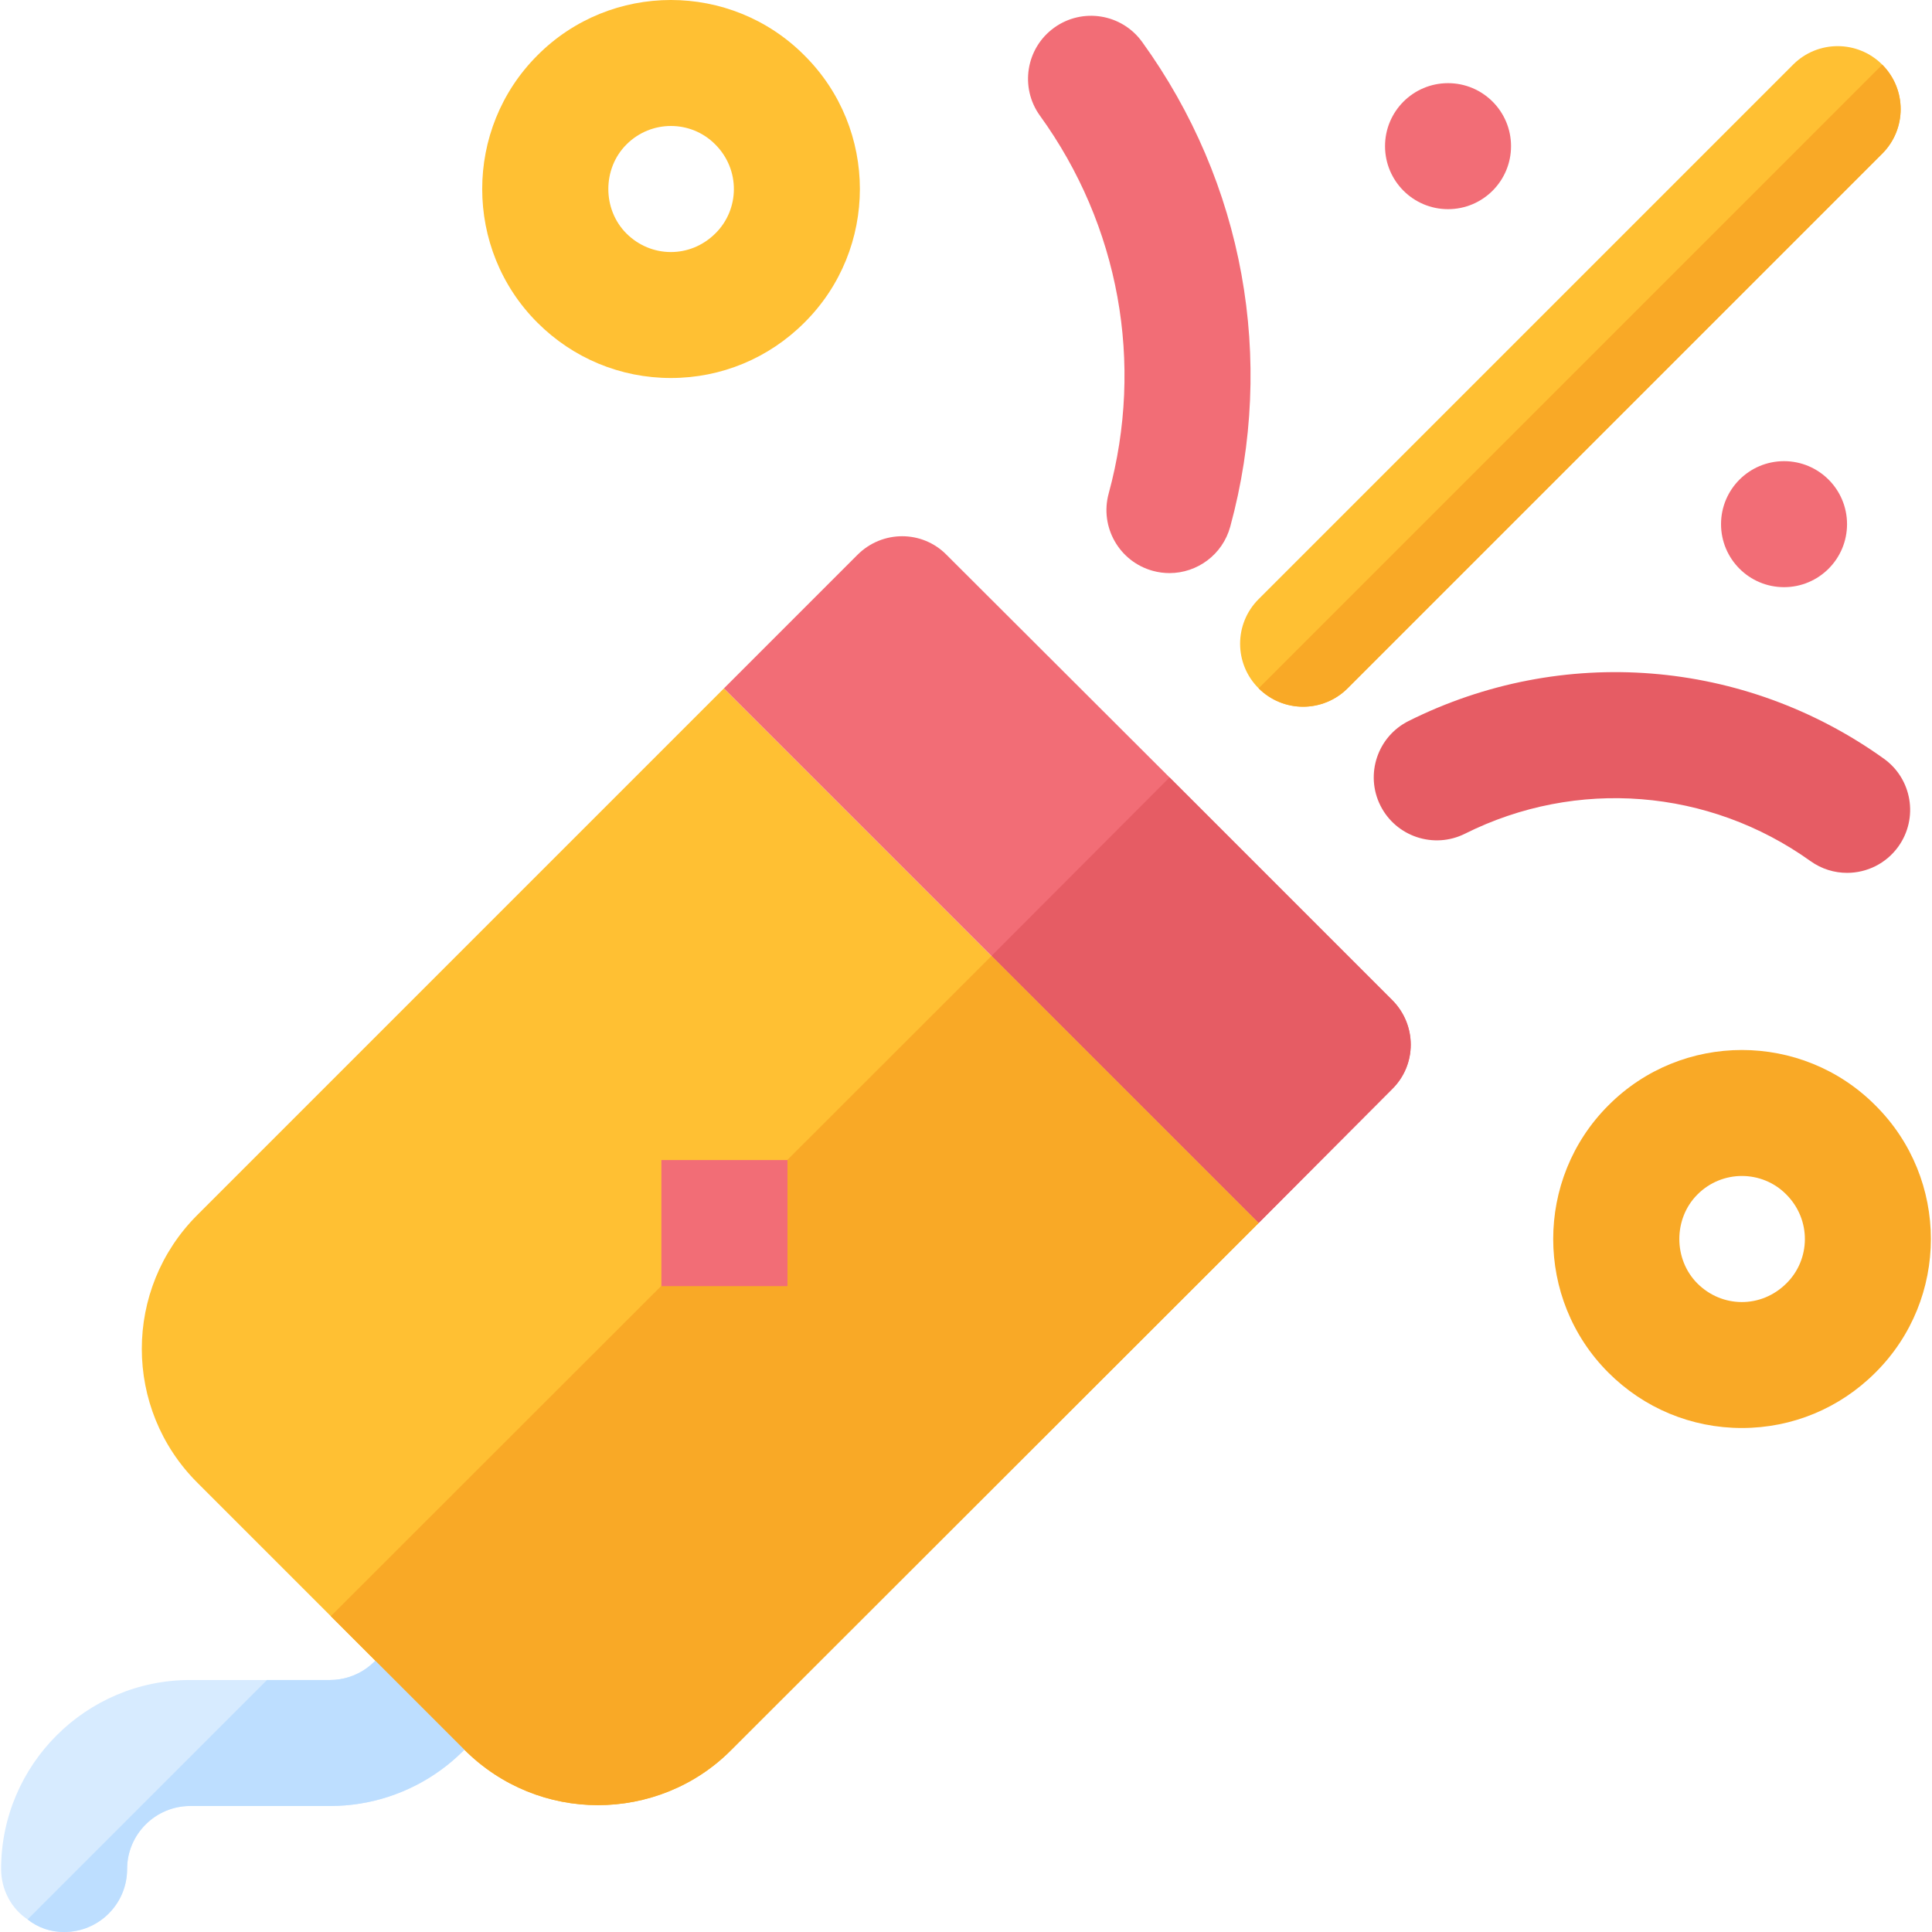 <svg version="1.1" id="Layer_1" xmlns="http://www.w3.org/2000/svg" xmlns:xlink="http://www.w3.org/1999/xlink" viewBox="0 0 512 512" xml:space="preserve" width="64px" height="64px" fill="#000000"><g id="SVGRepo_bgCarrier" stroke-width="0"></g><g id="SVGRepo_tracerCarrier" stroke-linecap="round" stroke-linejoin="round"></g><g id="SVGRepo_iconCarrier"> <path style="fill:#F9A926;" d="M497.012,292.953c-19.478-19.59-51.31-19.59-70.788,0c-19.478,19.478-19.478,51.311,0,70.79 c9.46,9.461,22.038,14.692,35.394,14.692s25.935-5.231,35.394-14.692C516.601,344.264,516.601,312.431,497.012,292.953z M473.465,340.059c-6.752,6.763-17.151,6.545-23.63,0.076c-6.391-6.391-6.391-17.184,0-23.577c6.564-6.589,17.101-6.489,23.5-0.066 C480.105,323.239,479.797,333.768,473.465,340.059z"></path> <path style="fill:#FFC033;" d="M333.54,324.119l-11.13,11.13L193.853,463.694c-9.682,9.795-22.595,14.692-35.394,14.692 c-12.8,0-25.6-4.897-35.394-14.692L87.67,428.299l-35.396-35.395c-19.59-19.59-19.59-51.311,0-70.901L191.85,182.428l70.901,70.901 L333.54,324.119z"></path> <path style="fill:#F26D76;" d="M368.935,288.613l-35.394,35.506l-70.79-70.79l-70.901-70.901l35.394-35.395 c6.568-6.567,17.141-6.567,23.598,0l59.101,58.991l58.99,58.991C375.503,271.583,375.503,282.156,368.935,288.613z"></path> <path style="fill:#D7EBFF;" d="M134.974,444.327c-6.901,20.48-25.934,34.282-47.527,34.282H50.383 c-9.128,0-16.696,7.457-16.696,16.696S26.23,512,16.992,512c-3.563,0-6.902-1.113-9.685-3.339 c-4.228-2.783-7.011-7.791-7.011-13.357c0-27.603,22.483-50.087,50.087-50.087h37.064c7.123,0,13.579-4.563,15.805-11.464 c2.894-8.682,12.354-13.468,21.147-10.463C133.081,426.184,137.867,435.645,134.974,444.327z"></path> <path style="fill:#BDDEFF;" d="M134.974,444.327c-6.901,20.48-25.934,34.282-47.527,34.282H50.383 c-9.128,0-16.696,7.457-16.696,16.696S26.23,512,16.992,512c-3.563,0-6.902-1.113-9.685-3.339l63.445-63.443h16.696 c7.123,0,13.579-4.563,15.805-11.464c2.894-8.682,12.354-13.468,21.147-10.463C133.081,426.184,137.867,435.645,134.974,444.327z"></path> <path style="fill:#E65C64;" d="M368.935,288.613l-35.394,35.506l-70.79-70.79l47.193-47.304l58.99,58.991 C375.503,271.583,375.503,282.156,368.935,288.613z"></path> <path style="fill:#F9A926;" d="M333.54,324.119L193.853,463.694c-9.682,9.795-22.595,14.692-35.394,14.692 c-12.8,0-25.6-4.897-35.394-14.692L87.67,428.299l164.063-163.951l11.019-11.019L333.54,324.119z"></path> <path style="fill:#FFC033;" d="M345.337,187.288c-4.272,0-8.544-1.631-11.804-4.892c-6.521-6.516-6.521-17.087,0-23.609 L475.196,17.12c6.521-6.521,17.087-6.521,23.609,0c6.521,6.516,6.521,17.087,0,23.609L357.142,182.397 C353.88,185.658,349.608,187.288,345.337,187.288z"></path> <path style="fill:#E65C64;" d="M489.5,231.316c-3.369,0-6.761-1.011-9.707-3.12c-26.923-19.256-62-22.044-91.571-7.25 c-8.233,4.104-18.272,0.777-22.402-7.467c-4.119-8.25-0.777-18.277,7.467-22.402c40.663-20.332,88.924-16.538,125.94,9.967 c7.5,5.364,9.228,15.793,3.859,23.294C499.826,228.892,494.696,231.316,489.5,231.316z"></path> <path style="fill:#F26D76;" d="M309.929,151.876c-1.457,0-2.935-0.19-4.402-0.592c-8.897-2.43-14.141-11.603-11.717-20.5 c9.43-34.581,2.799-71.071-18.206-100.119c-5.403-7.473-3.723-17.913,3.75-23.315c7.479-5.403,17.913-3.723,23.315,3.75 c26.946,37.277,35.456,84.098,23.358,128.467C324,146.995,317.272,151.876,309.929,151.876z"></path> <circle style="fill:#F26D76;" cx="383.744" cy="38.734" r="16.696"></circle> <circle style="fill:#F26D76;" cx="472.788" cy="138.908" r="16.696"></circle> <rect x="175.271" y="307.423" style="fill:#F26D76;" width="33.391" height="33.391"></rect> <path style="fill:#F9A926;" d="M333.557,182.413c3.258,3.247,7.516,4.875,11.779,4.875c4.272,0,8.544-1.631,11.804-4.892 L498.803,40.728c6.514-6.514,6.515-17.064,0.018-23.582L333.557,182.413z"></path> <polygon style="fill:#F26D76;" points="208.658,307.424 208.658,340.815 175.267,340.815 "></polygon> <path style="fill:#FFC033;" d="M213.186,14.692c-19.478-19.59-51.31-19.59-70.788,0c-19.478,19.478-19.478,51.311,0,70.79 c9.46,9.461,22.038,14.692,35.394,14.692c13.355,0,25.935-5.231,35.394-14.692C232.775,66.003,232.775,34.17,213.186,14.692z M189.639,61.804c-6.78,6.78-17.182,6.508-23.63,0.07c-6.391-6.391-6.391-17.184,0-23.576c6.564-6.589,17.101-6.489,23.5-0.066 C196.306,44.997,195.942,55.542,189.639,61.804z"></path> </g></svg>